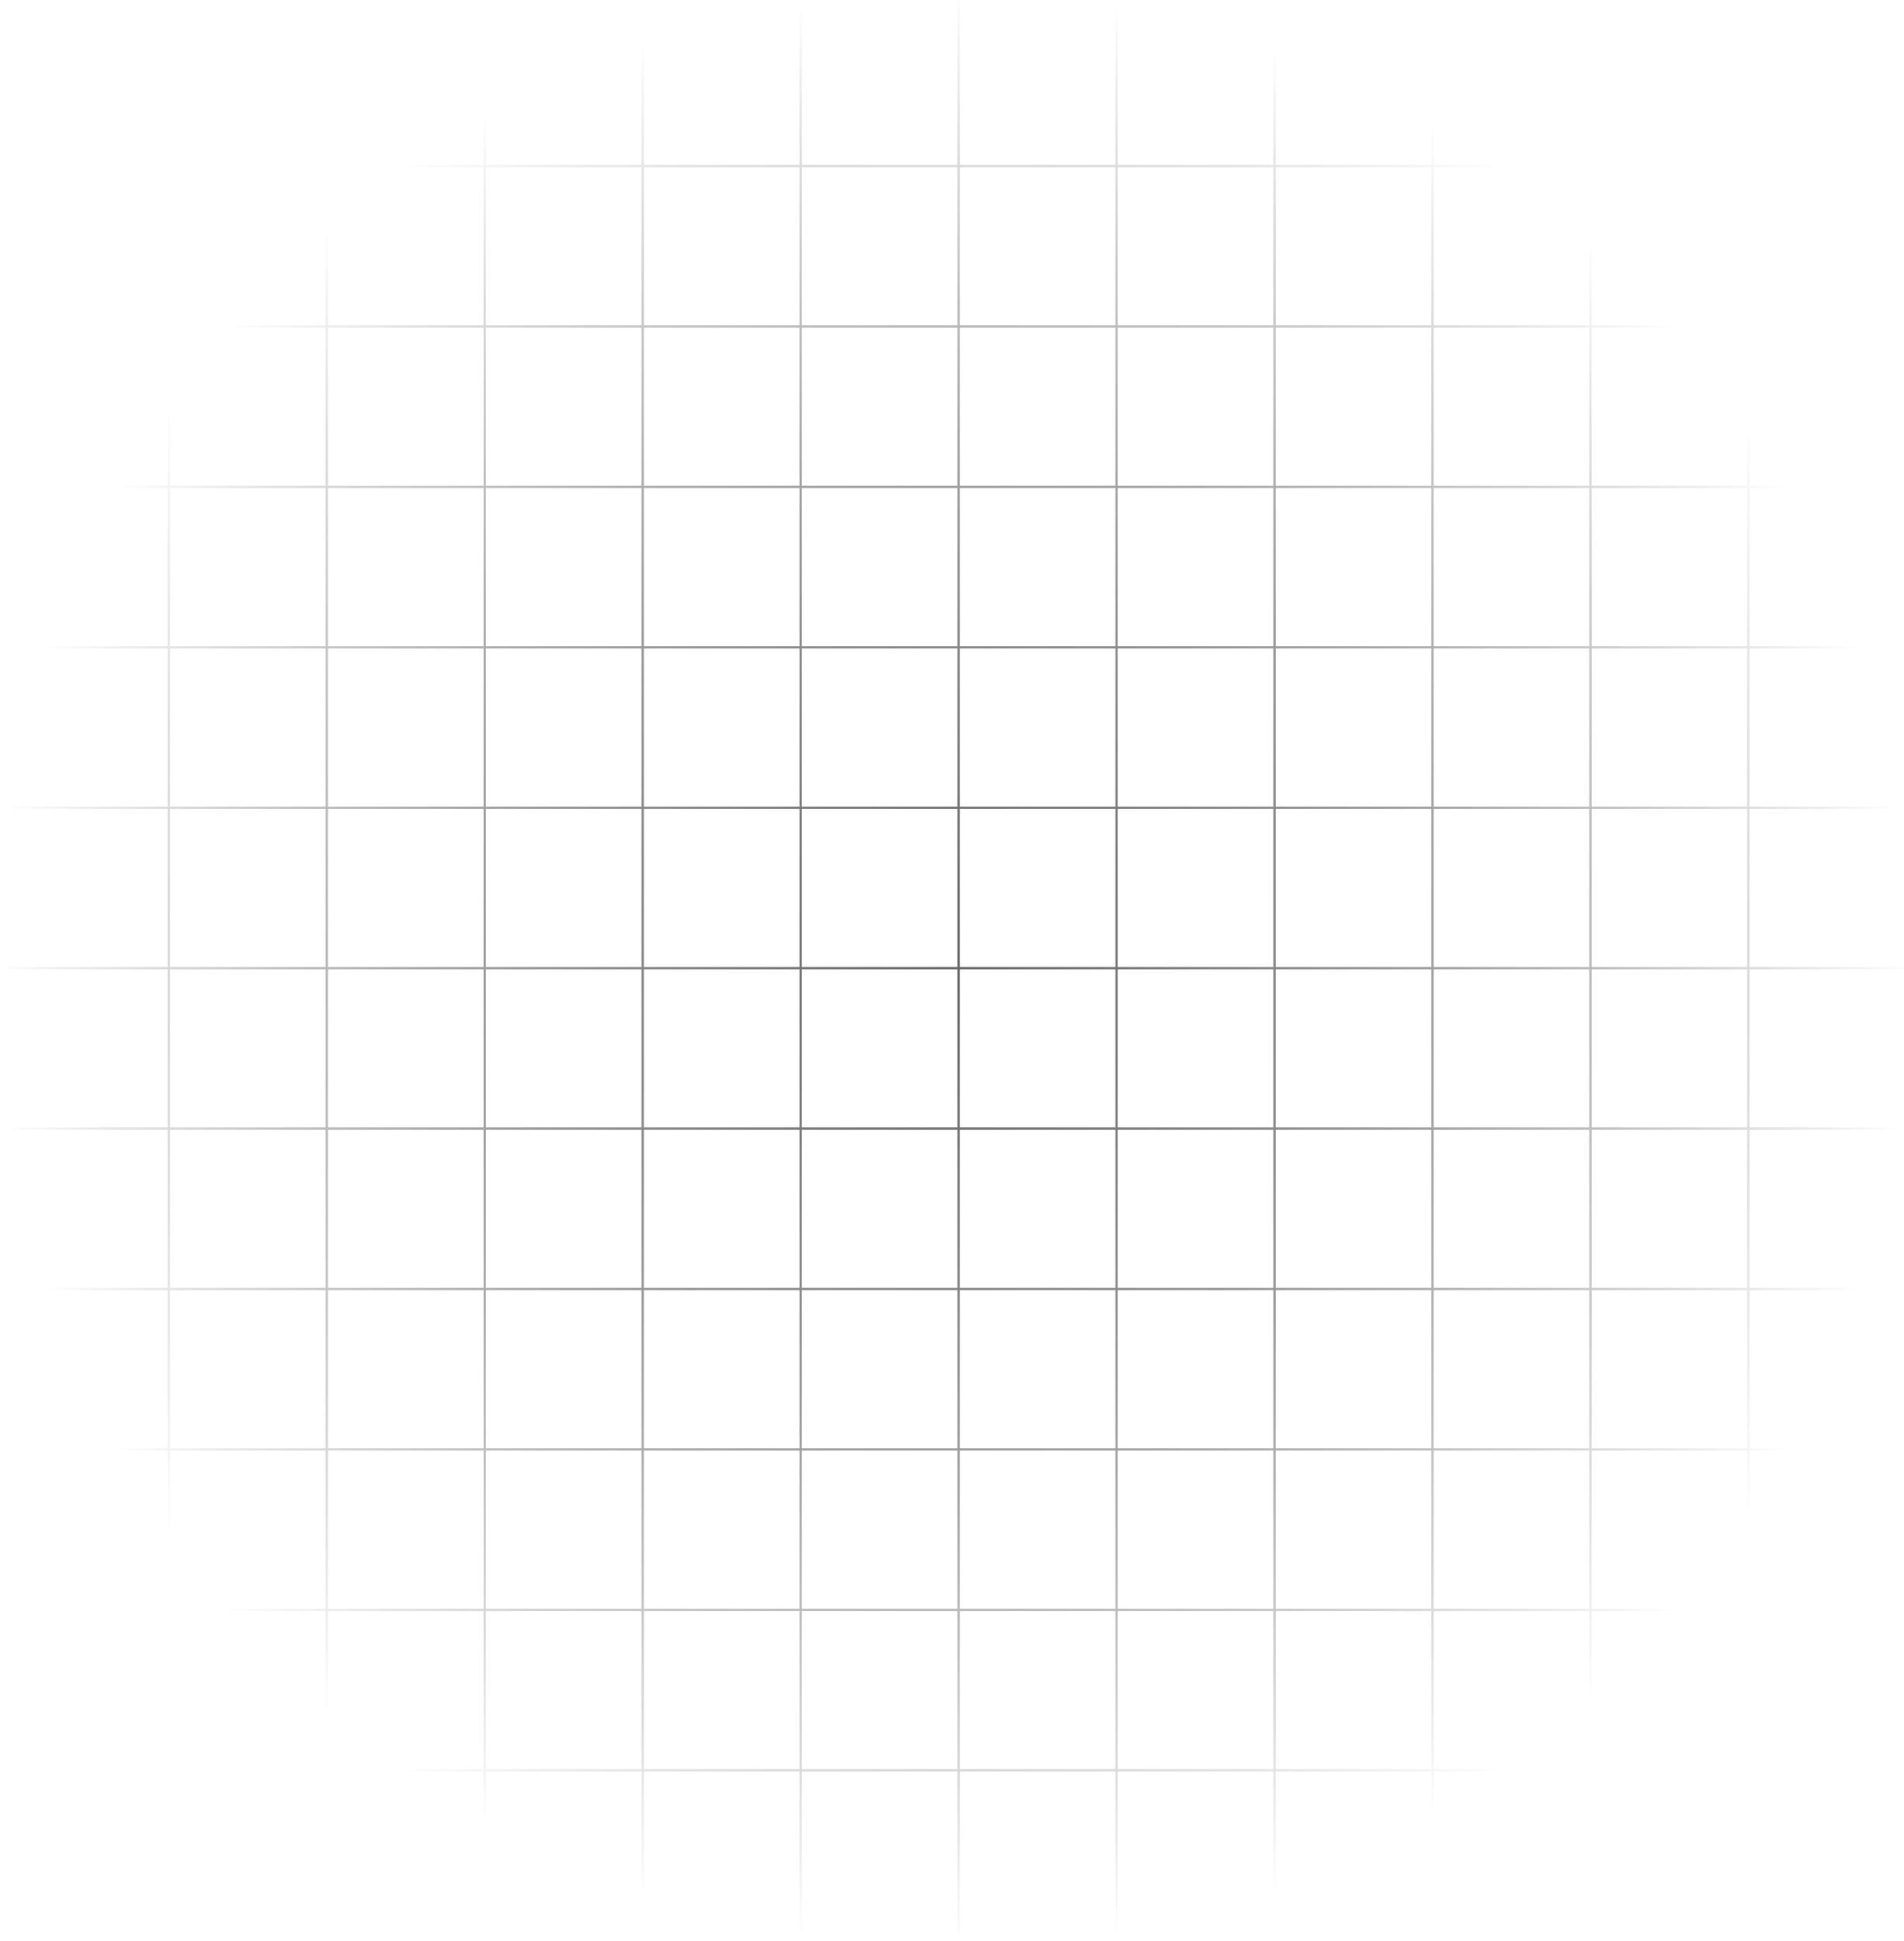 <svg width="786" height="801" viewBox="0 0 786 801" fill="none" xmlns="http://www.w3.org/2000/svg">
<path d="M786 68.529L2.863 68.529M786 200.952L2.863 200.952M786 134.741L2.863 134.741M786 267.163L2.863 267.163M786 333.374L2.863 333.374M786 399.585L2.863 399.585M783.137 598.219L0 598.219M786 465.797L2.863 465.797M783.137 664.43L0 664.43M786 532.008L2.863 532.008M783.137 730.641L0 730.641M69.683 0L69.683 797.83M200.099 0L200.099 797.83M134.891 0L134.891 797.83M265.306 0L265.306 797.83M330.514 0L330.514 797.83M395.722 0L395.722 797.83M591.345 2.917L591.345 800.747M460.93 0L460.93 797.83M656.553 2.917V800.747M526.137 0L526.137 797.83M721.76 2.917V800.747" stroke="url(#paint0_radial_2062_6149)" stroke-width="0.954"/>
<defs>
<radialGradient id="paint0_radial_2062_6149" cx="0" cy="0" r="1" gradientUnits="userSpaceOnUse" gradientTransform="translate(393 400.373) rotate(90) scale(400.373 393)">
<stop stop-color="#666666"/>
<stop offset="1" stop-color="#18181A" stop-opacity="0"/>
</radialGradient>
</defs>
</svg>
